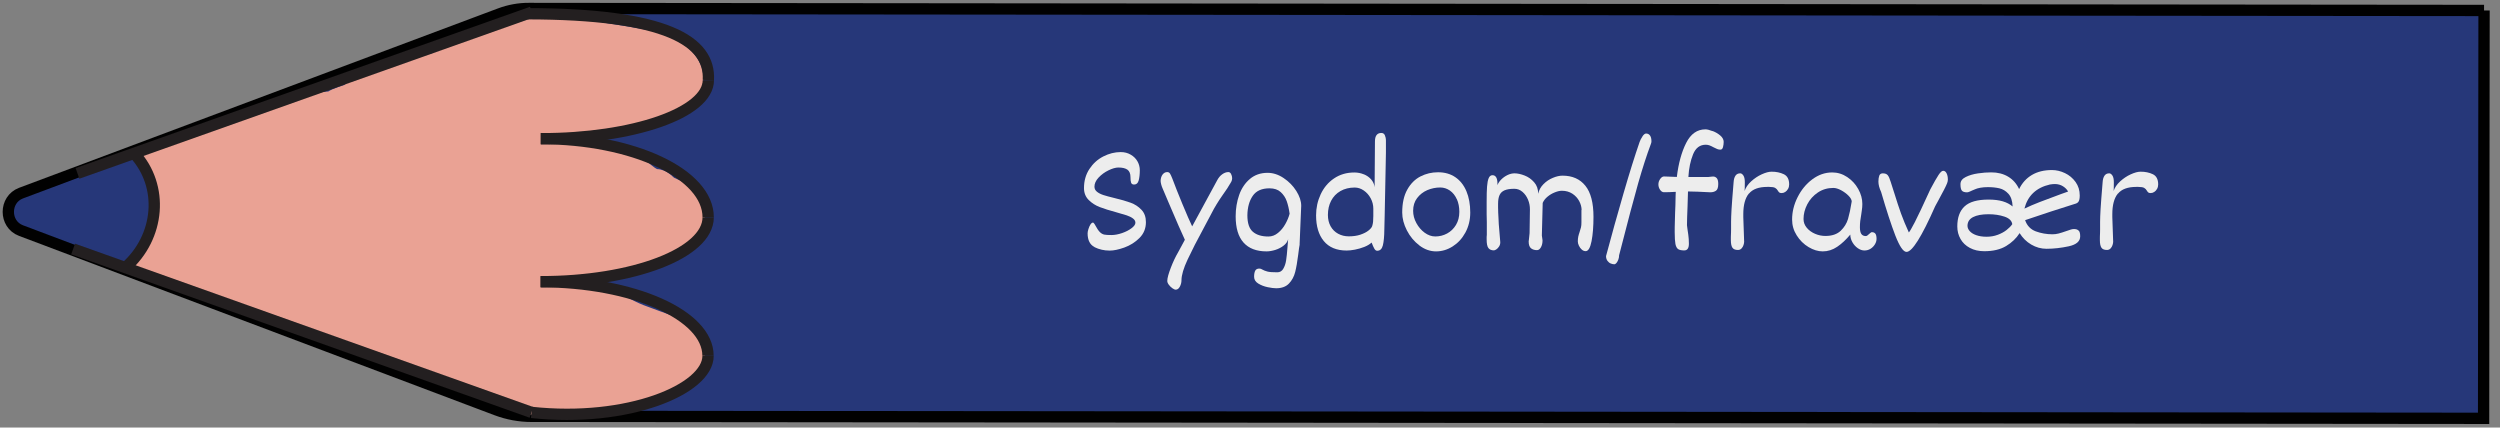 <?xml version="1.0" encoding="UTF-8"?>
<svg id="Layer_1" xmlns="http://www.w3.org/2000/svg" viewBox="0 0 442.05 75.6">
  <rect x="0" y="0" width="442.05" height="75.6" fill="#808080" stroke="none"/>
  <defs>
    <style>
      .cls-1 {
        fill: none;
        stroke: #231f20;
      }

      .cls-1, .cls-2 {
        stroke-miterlimit: 10;
        stroke-width: 2px;
      }

      .cls-2 {
        fill: #263779;
        stroke: #010101;
      }

      .cls-3 {
        fill: #eaa294;
      }

      .cls-4 {
        fill: #ededed;
      }

      .cls-5 {
        fill: #c18678;
      }
    </style>
  </defs>
  <path class="cls-2" d="M439.23,1.85l-.08,72.12-345.14-.35c-2.13,0-4.24-.39-6.23-1.14L3.71,40.77c-2.99-1.13-2.98-5.49,0-6.62L88.41,2.42c1.64-.61,3.36-.93,5.1-.92l345.72.35Z"/>
  <path class="cls-5" d="M57.31,23.25c-1.31.77-2.04,1.97-2.49,3.3-.21.16-.41.34-.61.52-1.3-.09-2.63.18-3.73.84-.42.25-.78.55-1.13.87-.84-.03-1.68.06-2.52.32-4.46,1.33-5.43,5.96-4.63,9.93.73,3.6,3.06,7.39,6.4,9.19.68.37,1.43.67,2.21.87,1.37,1.87,3.51,3.1,6.27,2.99,2.67-.1,5.27-1.48,7.16-3.49.47.11.96.19,1.48.21,5.19.15,7.24-5,6.56-9.37.12-2.1-.75-4.25-2.18-5.79-.15-.17-.32-.31-.49-.46.6-.98.72-2.25.04-3.26-.29-.43-.6-.83-.94-1.21,0,0,0,0,0,0-.31-.43-.63-.86-.95-1.28-.75-.99-1.52-1.99-2.46-2.82-2.18-1.92-5.29-2.95-7.99-1.35Z"/>
  <path class="cls-3" d="M91.62,3.01c-.92.12-1.64.55-2.31,1.16-.04.04-.32.3-.52.51-.24.04-.5.16-.74.21-.31.07-.62.12-.93.17-.1.01-.36.05-.46.06-1.39.16-2.82.28-4.15.73-1.51.52-2.56,1.4-3.82,2.31.35-.26-.52.32-.49.3-.26.16-.53.3-.81.44-.42.22-.84.42-1.26.62-.3,0-.6,0-.91.05-1.23.2-2.35.79-3.4,1.43-.49-.11-1-.11-1.51.08-.69.25-1.36.53-2.04.81-.25.1-.5.21-.75.31-.11.05-.89.44-.22.09-.47.25-1.02.4-1.53.56-.25.08-.51.14-.77.22-.02,0-.03,0-.05.02-1.65.03-2.92.77-4.04,1.91,0,.01-.02.02-.03.03-.71.22-1.41.46-2.1.76-.26.11-.5.25-.74.39-1.7.15-3.44.17-5.05.77-.88.33-1.75.74-2.57,1.22-.07-.02-.13-.05-.2-.06-1.31-.23-2.42-.05-3.58.61-.68.38-1.35.77-2.05,1.11-.18.09-.37.17-.55.26-.03.01-.22.09-.33.14-.12.04-.28.1-.31.11-.2.07-.41.14-.61.21-.85.29-1.71.55-2.57.81-1.87.55-3.65,1.3-5.44,2.06-.4.17-.8.34-1.2.51-.25.1-.49.21-.74.32-.03.01-.23.09-.34.14-.11.04-.33.13-.36.14-.19.07-.38.13-.57.2-.54.18-1.08.38-1.57.65-.07.04-.12.09-.19.13-.98-.48-2.17-.52-3.13.08-1.49.94-2.16,2.89-1.2,4.45.5.81.86,1.55,1.52,2.27.09.1.18.19.27.29.01.02.02.03.03.05.04.08.07.13.09.17.05.13.09.26.13.4.03.13.14.9.15.8.02.33.04.66.04.99,0,.39-.02.79-.04,1.18-.01.19-.03.38-.04.57,0,.06,0,.1-.01.14,0,.05-.02.13-.05.28-.04.21-.09.42-.13.62-.1.42-.21.83-.31,1.25-.21.84-.33,1.69-.5,2.53-.09.42-.21.83-.32,1.25-.01.03-.01.04-.02.06-.05.1-.1.2-.16.29-.02.04-.05.08-.08.12-1.69.31-2.78,2.45-2.27,3.98.6,1.82,2.24,2.57,4.08,2.27.43-.07.82-.21,1.19-.38.21.21.43.4.71.54,1.88.96,3.85,1.32,5.89,1.81.44.1.87.25,1.31.36,0,0,0,.01.02.02.13.11.33.22.48.3.02,0,.02,0,.03.02.14.11.28.22.42.33.47.37.95.76,1.46,1.08,1.64,1.02,3.67,1.06,5.47,1.73,1.11.42,2.28.78,3.45,1.09.59.78,1.51,1.3,2.61,1.31.95.01,1.33.07,2.26.23.74.12,1.49.22,2.23.32.23.26.5.5.84.65.56.25,1.01.63,1.51.96.68.45,1.47.76,2.23,1.04,1.28.47,2.64.69,3.94,1.1,2.78.86,5.42,2.08,8.21,2.94,0,0,0,0,0,0,.07.05.13.11.2.16,1.19.85,2.56,1.25,3.9,1.82,1.53.66,2.98,1.46,4.54,2.06,1.56.6,3.21.95,4.79,1.51,2.83,1,5.47,2.35,8.48,2.78,2.18.31,4.67.49,6.79-.3,3.05.48,5.89-.47,8.8-1.31.44-.13.88-.29,1.32-.44,2.53.48,4.6-.39,6.92-1.41,2.08-.92,4.6-1.13,5.93-3.19.99-1.53.91-3.41.77-5.14-.22-2.75-2-4.39-4.53-5.31-2.08-.76-4.17-1.47-6.23-2.27-1.86-.73-3.51-1.77-5.32-2.6-2.14-.97-4.45-1.36-6.75-1.76-.61-.1-1.23-.21-1.84-.3,1.08-.22,2.14-.52,3.21-.78.22.05.45.07.68.07,1.17,0,2.31-.02,3.47-.2.38-.06.75-.16,1.12-.28.08.03.15.07.23.09,1.38.37,3.02.24,4.37-.22,1.34-.46,2.41-1.31,3.66-1.92.02-.01.03-.02.05-.03.02,0,.03,0,.05-.02.15-.06.3-.12.45-.17.3-.12.6-.23.9-.35.82-.32,1.64-.65,2.43-1.04,1.35-.68,2.48-1.56,3.23-2.87.75-1.32,1.14-2.75.69-4.16-.03-1.06-.28-2.1-.78-2.89-1.03-1.64-2.75-2.34-4.45-3.09-.24-.21-.47-.43-.72-.63-.69-.56-1.49-.88-2.3-.91-.12-.08-.26-.14-.38-.22-.81-.57-1.65-1.41-2.63-1.93-1.98-1.04-4.16-1.47-6.34-1.9-1.01-.2-2.04-.39-3.07-.56.48-.52.71-1.09.78-1.66,3.43-.15,6.91-.63,10.24-1.38,3.29-.74,6.68-2.22,8.56-5.11,2.25-3.45.59-7.28-2.65-9.38-.16-.1-.33-.18-.49-.27-.44-1.07-1.41-1.92-2.93-1.95-2.56-.05-5.24-.76-7.71-1.09-2.6-.34-5.25-1.04-7.97-1.11-2.54-.06-5.29-.33-7.83.03-.62-.34-1.36-.5-2.18-.39Z"/>
  <path class="cls-1" d="M22.15,47.32c6.15-5.41,6.87-14.42,1.61-20.14"/>
  <g>
    <path class="cls-1" d="M93.24,2.43c24.57.03,32.4,4.83,32.01,11.74"/>
    <path class="cls-1" d="M95.61,24.53c16.37.02,29.63-4.61,29.64-10.35"/>
  </g>
  <g>
    <path class="cls-1" d="M95.63,24.51c16.37.02,29.6,6.25,29.59,13.92"/>
    <path class="cls-1" d="M95.59,49.81c16.37.02,29.62-5.06,29.63-11.38"/>
  </g>
  <g>
    <path class="cls-1" d="M95.59,49.81c16.37.02,29.61,5.89,29.6,13.1"/>
    <path class="cls-1" d="M93.98,72.92c16.97,1.84,31.21-4.06,31.22-10"/>
  </g>
  <line class="cls-1" x1="12.93" y1="44.03" x2="93.98" y2="72.92"/>
  <line class="cls-1" x1="13.7" y1="30.66" x2="94.05" y2="2.14"/>
  <g>
    <path class="cls-4" d="M193.53,43.68c-.81-.41-1.22-1.22-1.22-2.43,0-.19.05-.44.14-.74.09-.31.22-.58.36-.81.15-.23.31-.35.48-.35.02,0,.07.05.15.14.08.09.15.21.22.34.3.56.57.96.81,1.2.24.24.5.39.78.45.28.06.71.08,1.28.08s1.21-.12,1.88-.35c.67-.23,1.22-.52,1.67-.86s.68-.66.68-.96-.14-.55-.43-.76c-.29-.22-.66-.4-1.1-.55-.45-.15-1.06-.33-1.83-.54-1.19-.32-2.17-.63-2.93-.92-.76-.29-1.42-.71-1.97-1.26-.55-.55-.83-1.25-.83-2.1,0-1.28.32-2.41.96-3.38.64-.97,1.46-1.71,2.46-2.22,1-.51,2.03-.77,3.07-.77.66,0,1.24.15,1.76.45.52.3.92.69,1.2,1.18.28.49.42,1.02.42,1.59,0,.72-.07,1.32-.2,1.8s-.4.72-.81.72c-.28,0-.45-.11-.53-.33-.08-.22-.11-.55-.11-.98,0-.62-.18-1.06-.54-1.32-.36-.25-.89-.38-1.59-.38-.5,0-1.08.17-1.76.5-.68.33-1.26.76-1.75,1.28-.49.52-.73,1.06-.73,1.61,0,.36.15.66.45.9.3.24.68.43,1.14.58.46.15,1.1.32,1.92.52,1.18.28,2.14.56,2.88.83.74.27,1.38.68,1.91,1.24.54.56.8,1.29.8,2.19,0,1.12-.38,2.06-1.15,2.82s-1.65,1.31-2.67,1.68c-1.01.36-1.87.54-2.58.54-.99,0-1.9-.21-2.71-.62Z"/>
    <path class="cls-4" d="M217.68,30.77c.12.23.19.48.19.74,0,.22-.05.43-.16.64s-.37.63-.77,1.26c-.04.05-.07.09-.1.13-.02.04-.05.08-.07.11-.18.26-.35.51-.52.75-.43.61-.8,1.18-1.12,1.7-.32.52-.66,1.13-1.02,1.84-.08.16-.48.91-1.19,2.24-1.22,2.24-2.19,4.14-2.92,5.7-.73,1.56-1.09,2.79-1.09,3.67,0,.41-.1.79-.29,1.14-.19.35-.43.53-.72.53-.16,0-.36-.08-.6-.25s-.45-.38-.63-.62-.27-.47-.27-.67c0-.5.22-1.28.63-2.35.41-1.07.84-1.96,1.27-2.69l1.21-2.24c-.53-1.11-1.51-3.37-2.95-6.75l-1.01-2.38c-.1-.23-.18-.46-.24-.71s-.09-.44-.09-.59c.02-.46.14-.84.36-1.12.22-.28.49-.42.81-.42.22,0,.38.09.49.26.11.17.25.48.42.91.46,1.24,1.06,2.75,1.8,4.54.74,1.79,1.31,3.08,1.7,3.89l4.44-8.18c.24-.44.53-.79.89-1.04.35-.25.71-.38,1.08-.38.2,0,.36.12.48.35Z"/>
    <path class="cls-4" d="M226.9,47.53c.25-.41.42-.9.51-1.48.09-.58.17-1.34.24-2.29.04-.66.08-1.15.12-1.46-.11.42-.37.8-.8,1.13-.42.33-.91.58-1.47.76-.56.17-1.07.26-1.55.26-1.79,0-3.14-.52-4.07-1.56-.93-1.04-1.39-2.59-1.39-4.65,0-1.34.21-2.6.62-3.77s1.05-2.11,1.9-2.83,1.89-1.08,3.13-1.08c.97,0,1.92.31,2.84.93.92.62,1.67,1.38,2.24,2.29.57.91.86,1.78.86,2.6l-.28,6.7v.2c-.06.25-.14.84-.25,1.74-.16,1.27-.34,2.31-.54,3.09-.2.79-.56,1.46-1.09,2.02-.53.56-1.29.84-2.27.84-.39,0-.89-.06-1.5-.19-.62-.13-1.17-.34-1.66-.64s-.74-.7-.74-1.2c0-.47.07-.83.2-1.08s.38-.37.74-.37c.09,0,.17.01.25.04.08.03.15.07.22.11.25.15.56.27.92.37s.95.14,1.76.14c.47,0,.82-.21,1.07-.62ZM225.98,41.18c.52-.42.95-.95,1.29-1.56.35-.62.6-1.23.76-1.83-.11-.82-.28-1.55-.5-2.19s-.58-1.18-1.07-1.63-1.15-.67-1.99-.67c-1.36,0-2.35.44-2.96,1.33s-.93,2.03-.95,3.43c0,1.39.32,2.36.97,2.92.65.56,1.56.84,2.75.84.62,0,1.18-.21,1.7-.64Z"/>
    <path class="cls-4" d="M241.16,30.82c.53.22.96.52,1.3.92.34.4.54.85.6,1.36l.03-4.06.03-4.04c0-.99.38-1.49,1.13-1.49.29,0,.5.13.62.4s.19.58.19.95v2.1s-.04,2.14-.04,2.14l-.18,8.99-.06,2.45c-.01,1.26-.1,2.2-.26,2.84-.16.64-.5.96-1,.96-.2,0-.37-.12-.51-.37s-.3-.6-.48-1.08c-.33.3-.76.56-1.29.77-.54.21-1.09.37-1.65.48-.57.11-1.06.16-1.47.16-1.78,0-3.12-.56-4.04-1.67s-1.37-2.63-1.37-4.55c0-1.32.27-2.56.81-3.72s1.32-2.1,2.35-2.8,2.22-1.06,3.6-1.06c.6,0,1.16.11,1.69.33ZM240.55,41.49c.6-.2,1.08-.45,1.43-.73s.57-.54.65-.78c.08-.25.13-.51.16-.79.02-.28.04-.61.04-.99v-1.3c0-.64-.15-1.25-.46-1.83s-.72-1.04-1.23-1.39-1.04-.52-1.6-.52c-.96,0-1.8.21-2.52.62s-1.27.99-1.65,1.72c-.38.73-.57,1.56-.57,2.5,0,.76.16,1.44.48,2.01s.77,1.02,1.33,1.32c.57.31,1.2.46,1.89.46.77,0,1.46-.1,2.06-.3Z"/>
    <path class="cls-4" d="M250.98,43.4c-.92-.7-1.66-1.58-2.21-2.65-.55-1.07-.83-2.13-.83-3.17,0-1.64.3-3,.9-4.06.6-1.07,1.38-1.84,2.34-2.33.96-.49,1.99-.73,3.1-.73,1.18,0,2.2.29,3.05.87.85.58,1.51,1.41,1.96,2.48.45,1.07.68,2.33.68,3.77,0,1.31-.29,2.49-.86,3.54s-1.32,1.86-2.25,2.45c-.93.59-1.91.88-2.94.88s-2.03-.35-2.95-1.05ZM257.59,35.22c-.29-.65-.7-1.16-1.21-1.52-.52-.36-1.09-.55-1.73-.55-.78,0-1.54.16-2.28.47-.73.32-1.33.79-1.8,1.41s-.7,1.37-.7,2.25c0,.74.19,1.46.57,2.16.38.7.87,1.27,1.47,1.71.61.44,1.23.66,1.88.66.73,0,1.43-.17,2.08-.52.65-.35,1.17-.85,1.57-1.51.4-.66.6-1.43.6-2.33,0-.84-.15-1.59-.44-2.24Z"/>
    <path class="cls-4" d="M279.66,37.16c0-.53-.14-1.06-.42-1.59-.28-.53-.68-.97-1.21-1.32-.53-.34-1.14-.52-1.85-.52-.37,0-.78.09-1.25.28-.47.18-.9.44-1.3.77-.4.33-.68.7-.85,1.1l-.15,5.76.06.42.06.44c0,.47-.09.88-.28,1.22-.19.34-.42.51-.7.51-.44,0-.79-.11-1.06-.33-.27-.22-.41-.62-.41-1.22l.04-.3c.08-.65.12-1.03.12-1.15l.06-4.23c0-.56-.1-1.12-.33-1.68-.23-.56-.55-1.02-.98-1.39-.42-.36-.9-.55-1.44-.55-.73,0-1.31.09-1.73.27-.42.18-.71.46-.89.85s-.26.91-.26,1.57v.55c0,.52.03,1.28.09,2.28,0,.17,0,.4.03.68l.27,3.26c0,.27-.07.52-.21.74-.14.22-.3.39-.48.51s-.33.18-.44.18c-.44,0-.76-.14-.97-.41-.21-.27-.31-.78-.31-1.52v-.48c.02-.07.03-.17.03-.33v-2.28c-.02-.34-.03-.78-.03-1.33v-2.27c0-1.13.02-2.02.07-2.66s.14-1.14.29-1.49c.15-.35.37-.52.67-.52.58,0,.88.5.88,1.5v.25c.14-.36.37-.7.69-1.01.32-.32.68-.57,1.09-.77.41-.2.83-.3,1.24-.3.53,0,1.12.13,1.77.38s1.22.65,1.7,1.2c.48.54.71,1.22.71,2.03.14-.64.45-1.21.93-1.69.48-.49,1.03-.86,1.66-1.12.62-.26,1.2-.39,1.71-.39,1.74,0,3.08.59,4.04,1.78.96,1.18,1.44,3.02,1.44,5.5,0,1.69-.11,3.12-.34,4.3s-.58,1.77-1.04,1.77c-.25,0-.48-.09-.69-.28-.21-.18-.38-.41-.51-.69-.13-.27-.19-.53-.19-.76,0-.32.03-.6.08-.84.05-.24.13-.51.23-.8.11-.31.19-.59.25-.84s.08-.54.08-.89v-2.19Z"/>
    <path class="cls-4" d="M290.41,24.12c.23-.34.45-.51.65-.51.3,0,.53.12.7.36.17.24.25.59.25,1.04,0,.14-.04.31-.12.5-.72,1.92-1.46,4.21-2.22,6.87s-1.88,6.92-3.38,12.76c0,.25-.04.49-.13.74-.09.25-.2.45-.33.61-.13.16-.27.24-.39.24-.2,0-.41-.05-.63-.14-.22-.09-.42-.25-.58-.47-.16-.22-.25-.5-.25-.84.99-3.72,2.02-7.4,3.08-11.05,1.06-3.65,2.01-6.69,2.85-9.11.11-.32.28-.65.51-.99Z"/>
    <path class="cls-4" d="M302.84,23.17c.51.2.96.46,1.35.8.39.34.59.71.59,1.11,0,.32-.04.63-.12.93-.08.3-.23.45-.46.45-.2,0-.39-.04-.57-.11-.18-.07-.39-.17-.63-.3-.3-.16-.54-.28-.74-.35s-.41-.11-.65-.11c-1.03,0-1.78.56-2.24,1.69s-.74,2.46-.83,4.02h3.51c.09,0,.23-.03.41-.05.18-.02.33-.04.45-.04.26,0,.47.1.65.29.17.19.26.54.26,1.03,0,.62-.14,1.02-.41,1.2-.27.18-.6.27-.98.27-1.75-.09-2.95-.14-3.62-.14h-.34c-.01.55-.04,1.44-.08,2.66-.06,1.37-.09,2.47-.1,3.3,0,.1.03.36.1.78,0,.08.05.37.13.88.07.51.11,1.05.11,1.61,0,.79-.27,1.19-.82,1.19-.49,0-.85-.08-1.08-.23-.23-.16-.39-.46-.48-.9-.08-.44-.13-1.14-.13-2.1,0-.55,0-1.17.03-1.88.02-.7.04-1.21.04-1.51.05-.98.08-1.99.09-3.03,0-.15,0-.39.03-.71-.79.05-1.49.07-2.1.07-.26,0-.48-.15-.68-.44s-.29-.61-.29-.95.1-.65.31-.95c.21-.3.44-.45.68-.45l2.14.08h.13c.29-2.41.84-4.41,1.65-6.01.81-1.6,1.95-2.4,3.41-2.4.3,0,.7.1,1.21.3Z"/>
    <path class="cls-4" d="M309.23,34.23c-.65.79-.98,2.01-.98,3.65v.5l.15,4.36c0,.16-.04.36-.11.59-.07.23-.19.43-.36.61-.16.17-.38.26-.63.26-.48,0-.8-.14-.98-.41s-.27-.72-.27-1.35c0-.42,0-.85.03-1.3,0-.15.01-.35.01-.59v-1.33c0-.53.03-1.26.08-2.18s.18-2.54.37-4.86c.03-.47.14-.84.33-1.12.19-.27.47-.41.83-.41.2,0,.38.12.56.38.17.25.26.65.26,1.2,0,.84-.02,1.35-.04,1.54.2-.6.58-1.17,1.15-1.69.57-.52,1.19-.94,1.87-1.25s1.26-.47,1.76-.47c.81,0,1.53.15,2.16.45.62.3.94.9.94,1.8,0,.28-.06.54-.19.78s-.3.42-.5.55-.41.2-.63.2c-.19,0-.33-.03-.42-.1-.09-.07-.17-.17-.25-.31-.12-.22-.28-.38-.48-.5-.2-.12-.56-.18-1.06-.18h-.34c-1.51,0-2.59.4-3.24,1.19Z"/>
    <path class="cls-4" d="M331.61,41.32c.13.19.2.49.2.91,0,.32-.09.64-.28.96-.19.32-.45.59-.77.79-.33.21-.69.31-1.09.31s-.78-.13-1.17-.4c-.39-.27-.71-.62-.96-1.06-.25-.44-.37-.89-.37-1.35-.75.9-1.52,1.62-2.32,2.16-.8.54-1.65.81-2.55.81-.82,0-1.66-.25-2.51-.76s-1.55-1.2-2.09-2.06c-.55-.86-.82-1.8-.82-2.8,0-1.35.32-2.67.97-3.96s1.51-2.35,2.6-3.16,2.26-1.22,3.52-1.22c.95,0,1.84.27,2.66.82.82.55,1.47,1.25,1.95,2.12.48.86.72,1.74.72,2.63,0,.38-.03.76-.09,1.13s-.09.61-.1.71c-.08.44-.14.84-.18,1.18s-.06.71-.06,1.1c0,.56.09.96.26,1.2.17.24.43.36.78.36.09,0,.18-.03.28-.1.09-.07.21-.16.33-.28.02-.02.08-.07.17-.15.09-.08.18-.13.26-.16.31,0,.53.09.66.28ZM325.47,40.81c.63-.61,1.07-1.31,1.3-2.1.23-.79.45-1.81.65-3.08,0-.29-.18-.63-.55-1.01s-.81-.7-1.32-.98c-.51-.27-.97-.41-1.38-.41-1.02,0-1.94.27-2.74.81-.8.54-1.43,1.24-1.87,2.09-.44.85-.66,1.71-.66,2.59,0,.58.19,1.09.57,1.55.38.46.87.81,1.47,1.07s1.21.38,1.84.38c1.16,0,2.06-.31,2.7-.92Z"/>
    <path class="cls-4" d="M334.95,34.14c.43,1.39.82,2.6,1.19,3.62s.83,2.14,1.38,3.34c.17-.17.52-.78,1.06-1.82.54-1.04,1.45-2.98,2.74-5.8.64-1.2,1.12-2.05,1.45-2.54.33-.5.6-.74.82-.74.26,0,.46.15.61.45.15.3.22.66.22,1.1,0,.19-.04.4-.13.64-.09.24-.27.62-.54,1.15-.27.53-.62,1.17-1.03,1.93l-.55,1.01c-2.37,5.37-4.06,8.06-5.06,8.06-.57,0-1.22-.96-1.97-2.87-.74-1.92-1.58-4.49-2.52-7.72-.32-.69-.48-1.3-.48-1.84,0-.42.05-.77.15-1.05.1-.27.31-.41.62-.41.41,0,.7.11.88.33.18.22.35.61.52,1.17l.64,2Z"/>
    <path class="cls-4" d="M367.57,40.78c.17.2.25.54.25,1.01,0,.88-.67,1.46-2.02,1.76-1.35.29-2.66.44-3.94.44-.95,0-1.85-.25-2.7-.75s-1.53-1.18-2.05-2.02c-.58.91-1.37,1.67-2.38,2.28s-2.3.92-3.86.92c-.97,0-1.82-.19-2.55-.58s-1.28-.91-1.66-1.58c-.38-.67-.57-1.4-.57-2.22,0-1.57.43-2.75,1.29-3.55.86-.8,2.27-1.2,4.23-1.2s3.3.41,4.26,1.22c-.04-1-.29-1.75-.75-2.25-.46-.5-.99-.82-1.59-.96s-1.29-.21-2.05-.21c-.48,0-.92.04-1.32.11-.4.07-.73.17-.98.29l-.43.18c-.07.03-.21.09-.42.19-.21.1-.39.15-.51.15-.45,0-.75-.1-.92-.3-.17-.2-.25-.58-.25-1.14s.31-.96.93-1.27c.62-.31,1.34-.52,2.17-.64.82-.12,1.6-.18,2.34-.18,1.14,0,2.14.25,2.99.76.85.51,1.5,1.24,1.94,2.2.53-1.09,1.28-1.92,2.26-2.5.98-.58,2.16-.87,3.55-.87.76,0,1.53.18,2.29.54.76.36,1.39.89,1.88,1.57.49.68.74,1.48.74,2.39,0,.49-.07.84-.2,1.06s-.37.36-.71.44c-.07.03-.28.09-.63.2-2.08.64-4.78,1.53-8.12,2.66.33.97.96,1.63,1.88,1.98.93.34,1.91.52,2.96.52.37,0,.73-.05,1.09-.14s.81-.24,1.33-.42c.35-.12.62-.21.83-.28.21-.06.39-.09.55-.09.39,0,.67.1.83.3ZM353.24,41.52c.61-.23,1.13-.51,1.56-.85s.77-.68,1.01-1.03c-.09-.61-.55-1.06-1.39-1.34-.84-.28-1.77-.42-2.81-.42-1.16,0-2.07.17-2.72.5s-.99.84-1,1.54c0,.33.13.64.39.94.26.3.65.54,1.15.72.51.18,1.12.28,1.83.28s1.36-.11,1.97-.34ZM357.95,36.89c.85-.41,1.75-.79,2.7-1.16s2.21-.84,3.79-1.42c.31-.1.72-.25,1.24-.44-.19-.36-.49-.67-.9-.93s-.9-.4-1.45-.4c-.22,0-.51.03-.86.08-2.42.56-3.93,1.98-4.51,4.26Z"/>
    <path class="cls-4" d="M374.48,34.23c-.65.79-.98,2.01-.98,3.65v.5l.15,4.36c0,.16-.04.36-.11.59-.07.23-.19.43-.36.61-.16.17-.38.26-.63.26-.48,0-.8-.14-.98-.41s-.27-.72-.27-1.35c0-.42,0-.85.03-1.3,0-.15.01-.35.01-.59v-1.33c0-.53.03-1.26.08-2.18s.18-2.54.37-4.86c.03-.47.14-.84.33-1.12.19-.27.47-.41.83-.41.2,0,.38.12.56.38.17.25.26.65.26,1.2,0,.84-.02,1.35-.04,1.54.2-.6.58-1.17,1.15-1.69.57-.52,1.19-.94,1.87-1.25s1.26-.47,1.76-.47c.81,0,1.53.15,2.16.45.62.3.94.9.94,1.8,0,.28-.06.54-.19.78s-.3.42-.5.55-.41.2-.63.2c-.19,0-.33-.03-.42-.1-.09-.07-.17-.17-.25-.31-.12-.22-.28-.38-.48-.5-.2-.12-.56-.18-1.06-.18h-.34c-1.51,0-2.59.4-3.24,1.19Z"/>
  </g>
</svg>